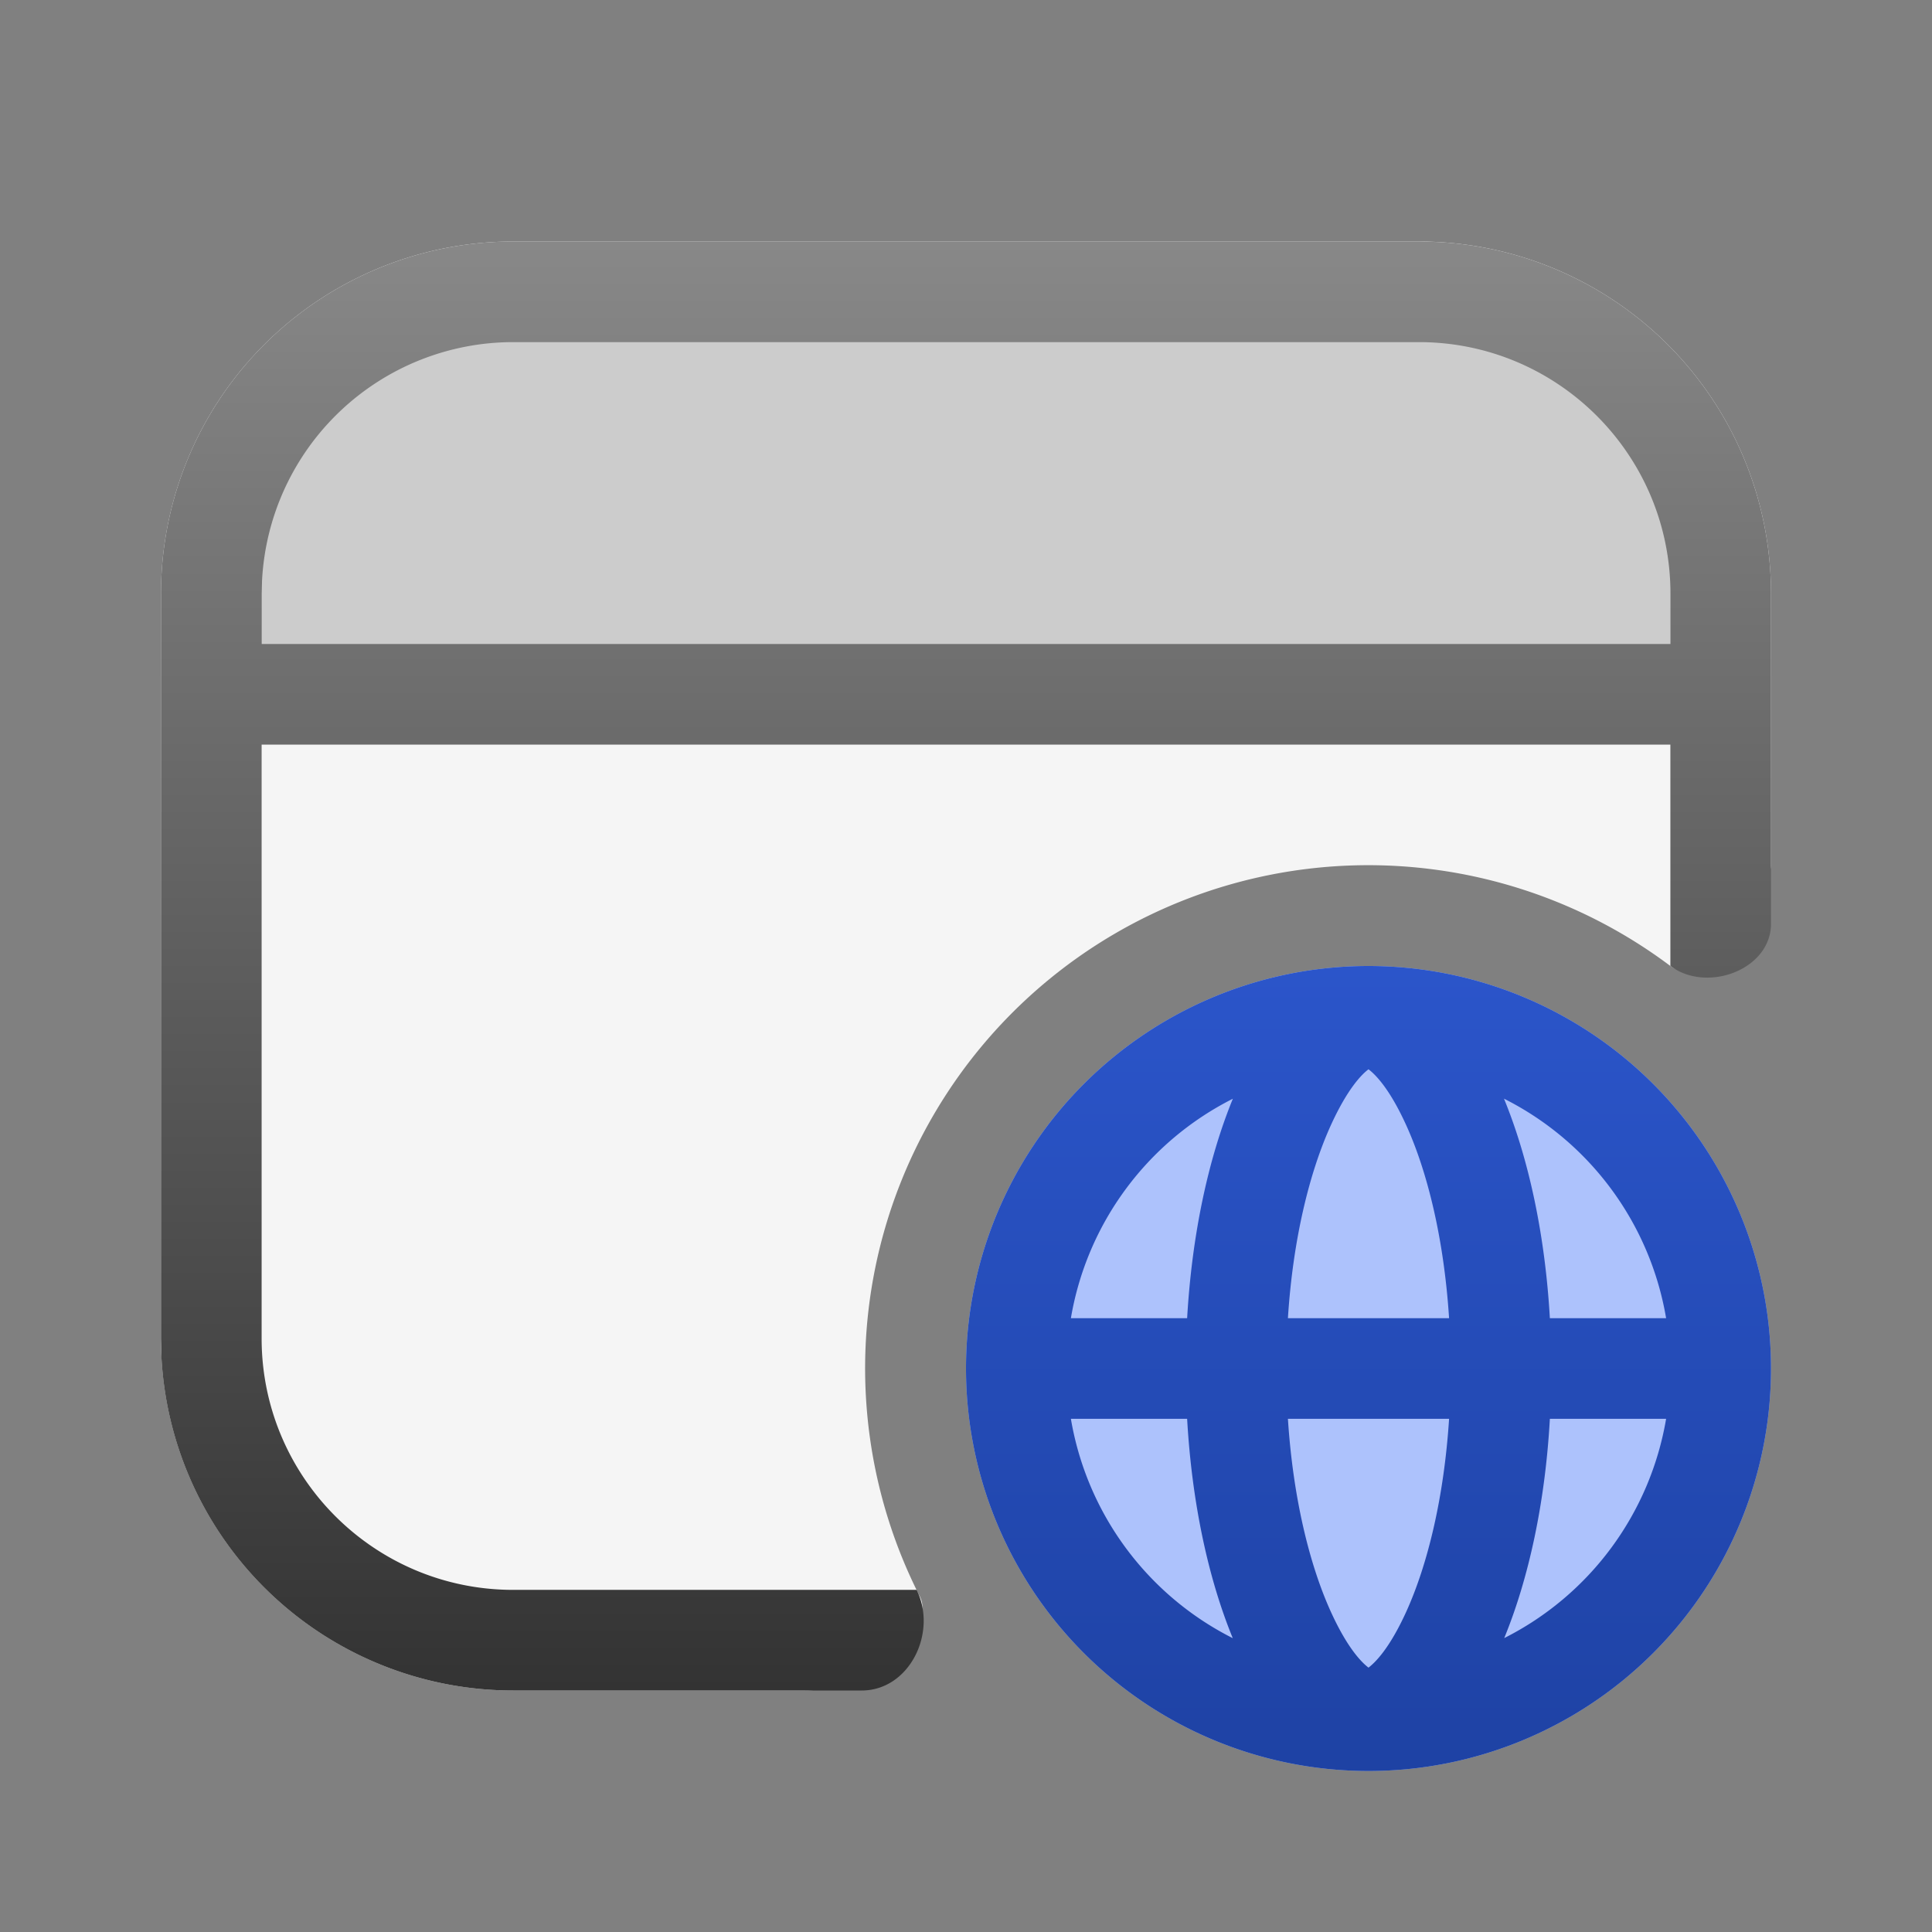 <svg fill="none" viewBox="0 0 24 24" xmlns="http://www.w3.org/2000/svg">
  <rect x="0" y="0" width="24" height="24" fill="#808080" stroke="none"/>
  <path fill="#F5F5F5" d="M17.625 3A4.375 4.375 0 0 1 22 7.375v3.375c0 .25-.776 1.605-1.25 1.25a6.25 6.25 0 0 0-9.323 7.833C11.641 20.252 10.75 21 10 21H6.375A4.375 4.375 0 0 1 2 16.625v-9.25A4.375 4.375 0 0 1 6.375 3h11.25Z"/>
  <path fill="#CCC" d="M2.25 7.625A4.375 4.375 0 0 1 6.625 3.25h10.75a4.375 4.375 0 0 1 4.375 4.375V9H2.25V7.625Z"/>
  <path fill="url(#Browser-Color-24_svg__a)" fill-rule="evenodd" d="M17.85 3.006A4.375 4.375 0 0 1 22 7.375v4.1c0 .57-.795.866-1.25.524V9.25H3.25v7.375c0 1.726 1.4 3.125 3.125 3.125h5.012c.261.532-.09 1.25-.683 1.25H6.375a4.375 4.375 0 0 1-4.37-4.15L2 16.626v-9.25A4.375 4.375 0 0 1 6.375 3h11.25l.226.006ZM6.376 4.25a3.125 3.125 0 0 0-3.121 2.964l-.004.161V8h17.5v-.625c0-1.726-1.4-3.125-3.125-3.125H6.375Z" clip-rule="evenodd"/>
  <path fill="#ADC2FC" d="M22 17a5 5 0 1 1-10 0 5 5 0 0 1 10 0Z"/>
  <path fill="url(#Browser-Color-24_svg__b)" d="M17 12a5 5 0 1 1 0 10 5 5 0 0 1 0-10Zm-1.001 5.625c.063.975.266 1.807.532 2.394.21.462.386.633.469.697.083-.064.26-.235.47-.697.266-.587.468-1.419.531-2.394h-2.002Zm-2.696 0a3.753 3.753 0 0 0 2.011 2.725c-.304-.741-.508-1.683-.567-2.725h-1.444Zm5.95 0c-.058 1.041-.263 1.983-.567 2.724a3.752 3.752 0 0 0 2.011-2.724h-1.443Zm-3.938-3.976a3.754 3.754 0 0 0-2.012 2.726h1.444c.06-1.042.264-1.984.568-2.726ZM17 13.283c-.083.063-.258.235-.469.698-.266.587-.47 1.419-.532 2.394h2.002c-.063-.975-.265-1.807-.531-2.394-.21-.463-.387-.635-.47-.698Zm1.683.365c.305.742.51 1.684.57 2.727h1.444a3.753 3.753 0 0 0-2.014-2.727Z"/>
  <defs>
    <linearGradient id="Browser-Color-24_svg__a" x1="12" x2="12" y1="3" y2="21" gradientUnits="userSpaceOnUse">
      <stop stop-color="#888"/>
      <stop offset="1" stop-color="#333"/>
    </linearGradient>
    <linearGradient id="Browser-Color-24_svg__b" x1="17" x2="17" y1="12" y2="22" gradientUnits="userSpaceOnUse">
      <stop stop-color="#2B55CA"/>
      <stop offset="1" stop-color="#1E42A4"/>
    </linearGradient>
  </defs>
</svg>
